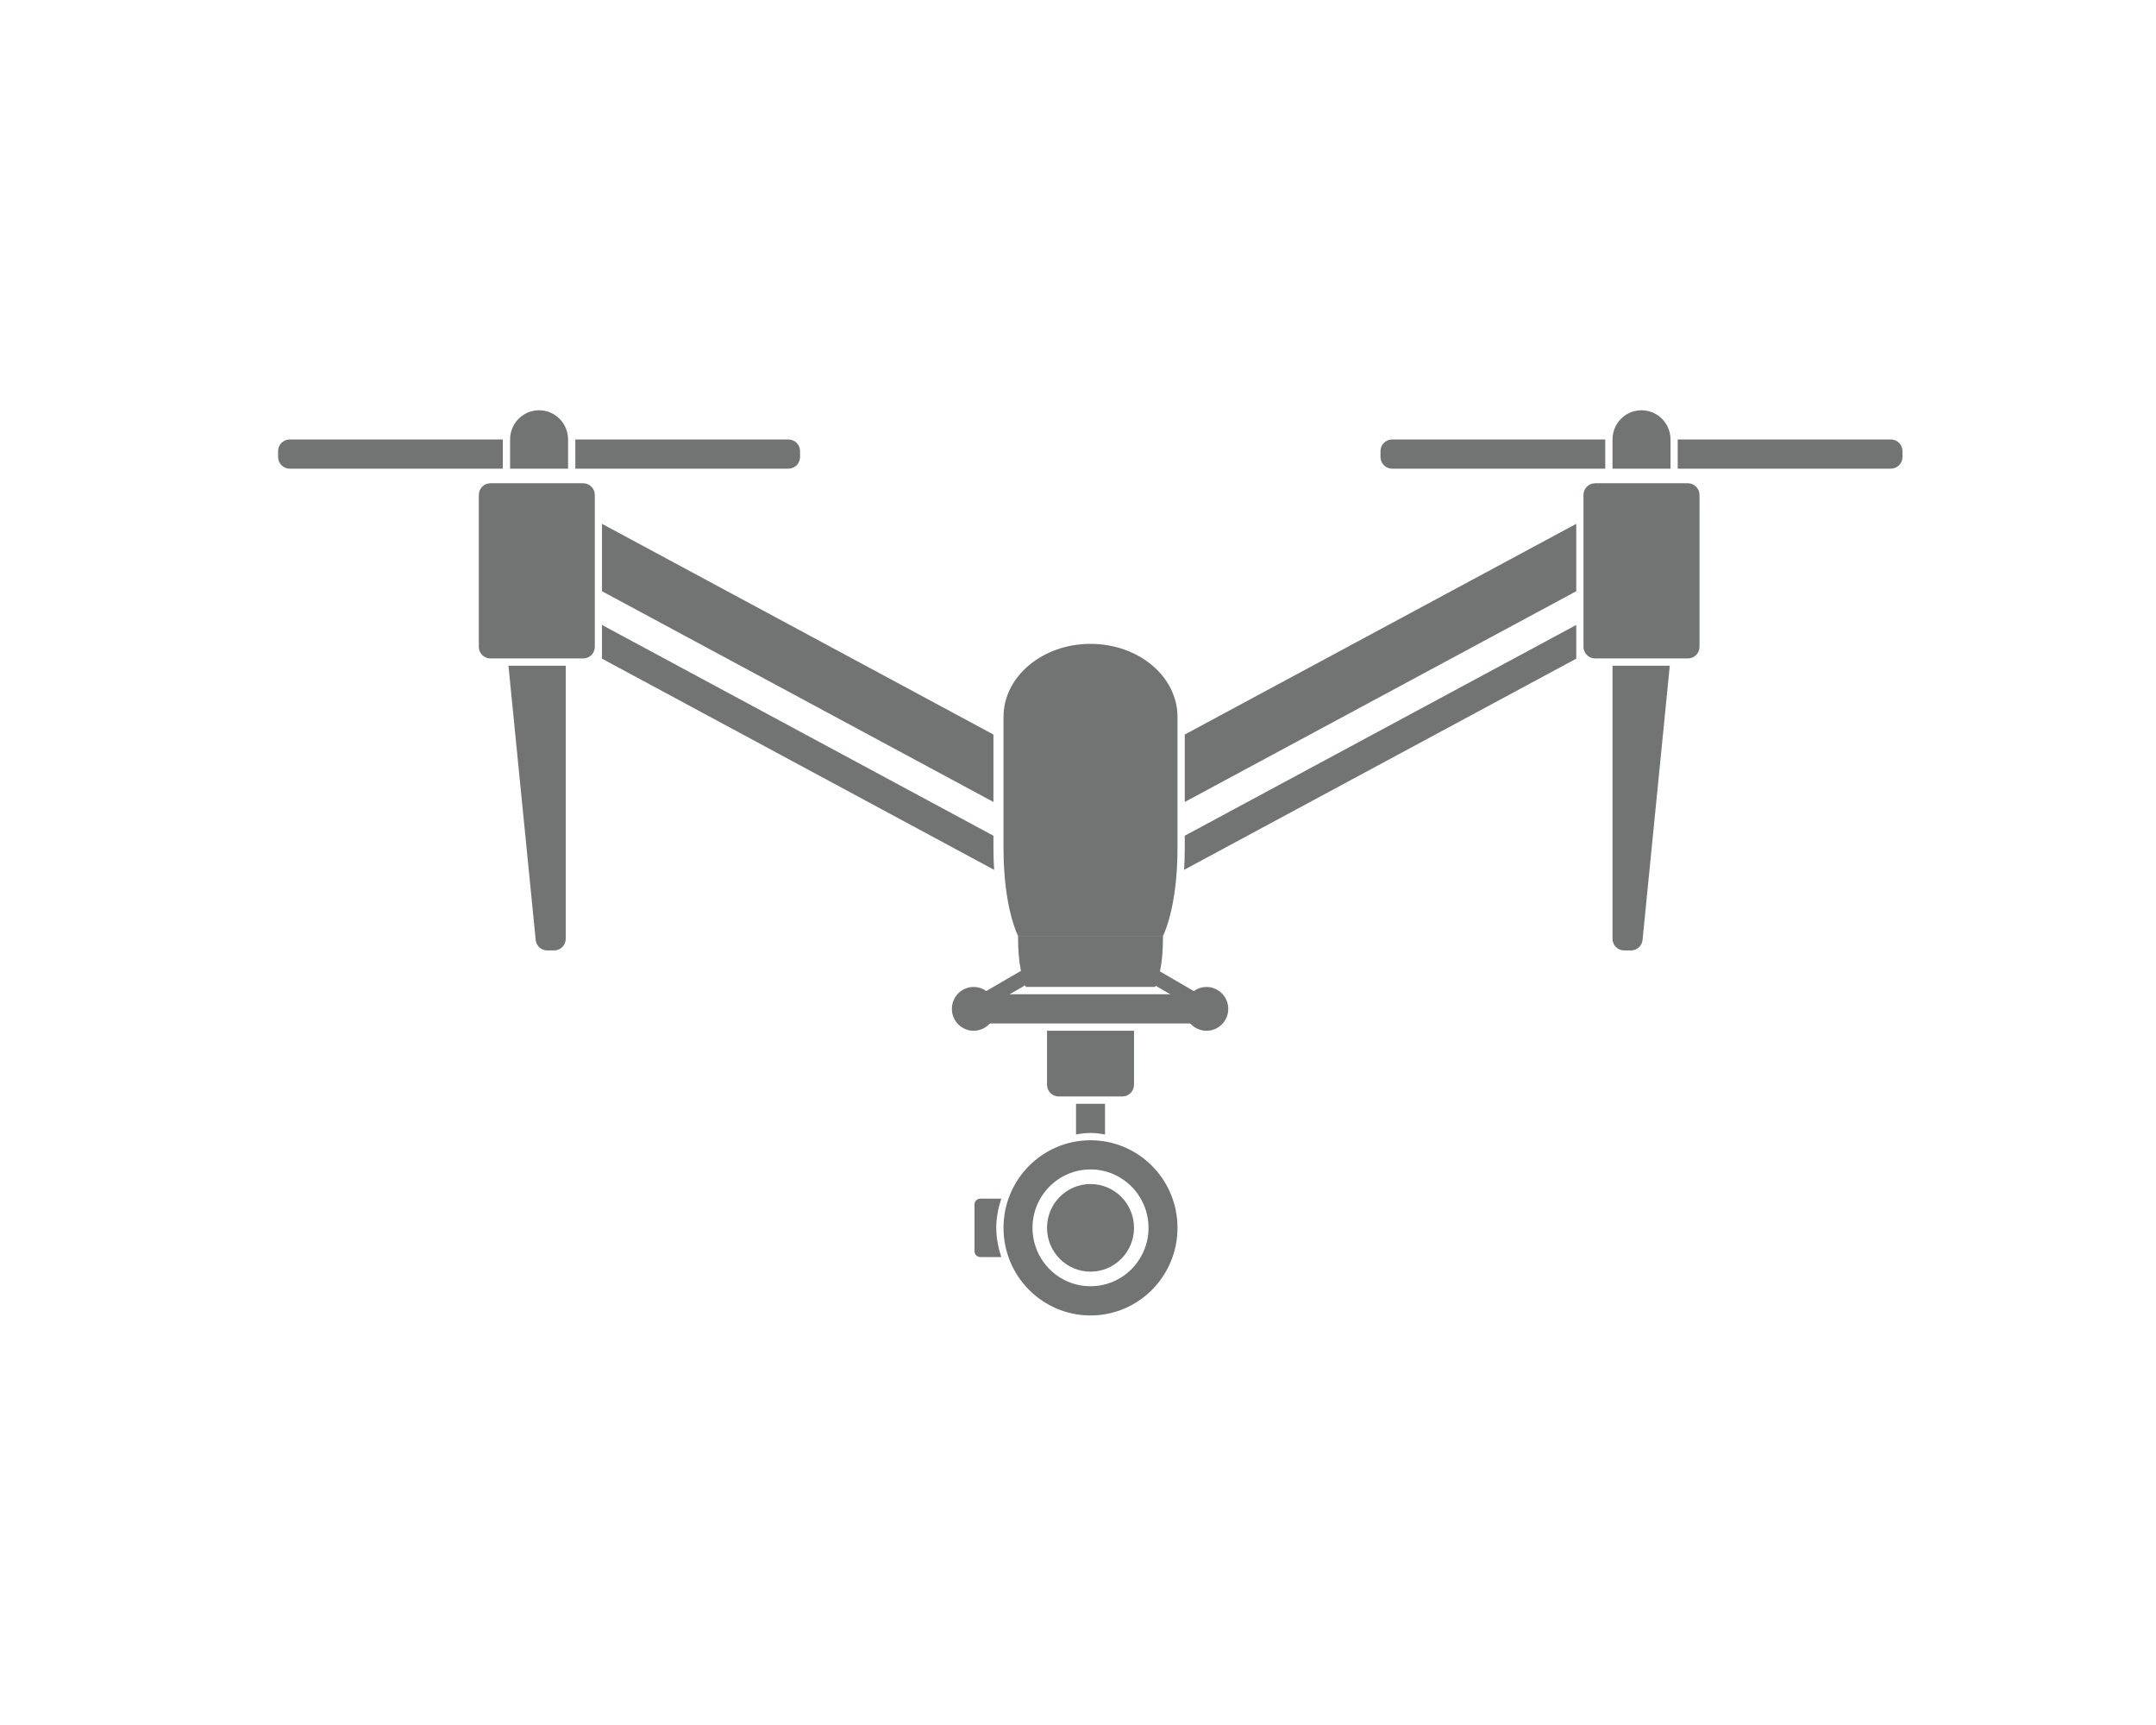 <?xml version="1.0" encoding="UTF-8"?>
<svg width="60px" height="48px" viewBox="0 0 60 48" version="1.1" xmlns="http://www.w3.org/2000/svg" xmlns:xlink="http://www.w3.org/1999/xlink">
    <!-- Generator: Sketch 45.2 (43514) - http://www.bohemiancoding.com/sketch -->
    <title>ic_in2</title>
    <desc>Created with Sketch.</desc>
    <defs></defs>
    <g id="Page-1" stroke="none" stroke-width="1" fill="none" fill-rule="evenodd">
        <g id="ic_front_商城首页80%缩小版" transform="translate(-870, -114)">
            <g id="Page-1" transform="translate(877, 125)" fill="#727473">
                <path d="M7.15,7.525 L7.908,15.155 C7.924,15.321 8.063,15.447 8.229,15.447 L8.421,15.447 C8.599,15.447 8.744,15.302 8.744,15.122 L8.744,7.525 L7.15,7.525 Z" id="Fill-1"></path>
                <path d="M6.648,2.447 L9.23,2.447 C9.409,2.447 9.553,2.593 9.553,2.772 L9.553,6.997 C9.553,7.177 9.409,7.322 9.23,7.322 L6.648,7.322 C6.47,7.322 6.325,7.177 6.325,6.997 L6.325,2.772 C6.325,2.593 6.47,2.447 6.648,2.447" id="Fill-3"></path>
                <path d="M20.647,9.439 L9.753,3.576 L9.753,5.452 L20.647,11.316 L20.647,9.439 Z M20.666,13.204 C20.655,13.018 20.647,12.819 20.647,12.604 L20.647,12.255 L9.753,6.39 L9.753,7.328 L20.666,13.204 Z" id="Fill-5"></path>
                <path d="M8.002,0.416 C8.447,0.416 8.809,0.779 8.809,1.229 L8.809,2.041 L7.195,2.041 L7.195,1.229 C7.195,0.779 7.556,0.416 8.002,0.416" id="Fill-7"></path>
                <path d="M9.011,2.041 L14.942,2.041 C15.121,2.041 15.265,1.896 15.265,1.716 L15.265,1.554 C15.265,1.374 15.121,1.229 14.942,1.229 L9.011,1.229 L9.011,2.041 Z M1.062,2.041 L6.993,2.041 L6.993,1.229 L1.062,1.229 C0.883,1.229 0.739,1.374 0.739,1.554 L0.739,1.716 C0.739,1.896 0.883,2.041 1.062,2.041 L1.062,2.041 Z" id="Fill-9"></path>
                <path d="M38.682,0.416 C39.127,0.416 39.489,0.779 39.489,1.229 L39.489,2.041 L37.875,2.041 L37.875,1.229 C37.875,0.779 38.236,0.416 38.682,0.416" id="Fill-11"></path>
                <path d="M37.673,2.041 L31.741,2.041 C31.563,2.041 31.418,1.896 31.418,1.716 L31.418,1.554 C31.418,1.374 31.563,1.229 31.741,1.229 L37.673,1.229 L37.673,2.041 Z M45.622,2.041 L39.69,2.041 L39.69,1.229 L45.622,1.229 C45.8,1.229 45.945,1.374 45.945,1.554 L45.945,1.716 C45.945,1.896 45.8,2.041 45.622,2.041 L45.622,2.041 Z" id="Fill-13"></path>
                <path d="M39.469,7.525 L38.711,15.155 C38.695,15.321 38.555,15.447 38.39,15.447 L38.197,15.447 C38.019,15.447 37.875,15.302 37.875,15.122 L37.875,7.525 L39.469,7.525 Z" id="Fill-16"></path>
                <path d="M37.39,2.447 L39.973,2.447 C40.151,2.447 40.296,2.593 40.296,2.772 L40.296,6.997 C40.296,7.177 40.151,7.322 39.973,7.322 L37.39,7.322 C37.212,7.322 37.067,7.177 37.067,6.997 L37.067,2.772 C37.067,2.593 37.212,2.447 37.39,2.447" id="Fill-18"></path>
                <path d="M25.971,9.439 L36.866,3.576 L36.866,5.452 L25.971,11.316 L25.971,9.439 Z M25.953,13.204 C25.964,13.018 25.971,12.819 25.971,12.604 L25.971,12.255 L36.866,6.39 L36.866,7.328 L25.953,13.204 Z" id="Fill-20"></path>
                <path d="M23.348,21.947 C24.017,21.947 24.559,22.493 24.559,23.166 C24.559,23.839 24.017,24.385 23.348,24.385 C22.679,24.385 22.138,23.839 22.138,23.166 C22.138,22.493 22.679,21.947 23.348,21.947" id="Fill-22"></path>
                <path d="M20.725,23.166 C20.725,23.452 20.782,23.721 20.865,23.979 L20.282,23.979 C20.192,23.979 20.12,23.905 20.12,23.816 L20.12,22.516 C20.12,22.427 20.192,22.354 20.282,22.354 L20.865,22.354 C20.782,22.611 20.725,22.88 20.725,23.166" id="Fill-24"></path>
                <path d="M23.348,24.791 C22.457,24.791 21.734,24.063 21.734,23.166 C21.734,22.269 22.457,21.541 23.348,21.541 C24.239,21.541 24.962,22.269 24.962,23.166 C24.962,24.063 24.239,24.791 23.348,24.791 M23.348,20.729 C22.011,20.729 20.927,21.82 20.927,23.166 C20.927,24.512 22.011,25.604 23.348,25.604 C24.686,25.604 25.769,24.512 25.769,23.166 C25.769,21.82 24.686,20.729 23.348,20.729" id="Fill-26"></path>
                <path d="M23.348,20.525 C23.21,20.525 23.077,20.545 22.945,20.567 L22.945,19.713 L23.752,19.713 L23.752,20.567 C23.619,20.545 23.486,20.525 23.348,20.525" id="Fill-28"></path>
                <path d="M24.559,17.682 L24.559,19.185 C24.559,19.364 24.414,19.51 24.236,19.51 L22.461,19.51 C22.282,19.51 22.138,19.364 22.138,19.185 L22.138,17.682 L24.559,17.682 Z" id="Fill-30"></path>
                <polygon id="Fill-32" points="22.648 15.297 19.852 16.922 20.054 17.274 22.849 15.649"></polygon>
                <path d="M20.095,16.463 C20.429,16.463 20.7,16.736 20.7,17.072 C20.7,17.409 20.429,17.682 20.095,17.682 C19.761,17.682 19.49,17.409 19.49,17.072 C19.49,16.736 19.761,16.463 20.095,16.463" id="Fill-34"></path>
                <polygon id="Fill-36" points="24.019 15.297 26.814 16.922 26.612 17.274 23.817 15.649"></polygon>
                <path d="M26.576,16.463 C26.91,16.463 27.182,16.736 27.182,17.072 C27.182,17.409 26.91,17.682 26.576,17.682 C26.242,17.682 25.971,17.409 25.971,17.072 C25.971,16.736 26.242,16.463 26.576,16.463" id="Fill-38"></path>
                <polygon id="Fill-40" points="20.12 17.479 26.576 17.479 26.576 16.666 20.12 16.666"></polygon>
                <path d="M25.148,16.463 C25.242,16.2 25.366,15.894 25.366,15.041 L23.349,15.041 L21.331,15.041 C21.331,15.894 21.455,16.2 21.549,16.463 L23.349,16.463 L25.148,16.463 Z" id="Fill-42"></path>
                <path d="M25.366,15.041 L23.348,15.041 L21.331,15.041 C21.331,15.041 20.927,14.275 20.927,12.604 L20.927,8.947 C20.927,7.825 22.011,6.916 23.348,6.916 C24.686,6.916 25.769,7.825 25.769,8.947 L25.769,12.604 C25.769,14.275 25.366,15.041 25.366,15.041" id="Fill-43"></path>
            </g>
            <g id="Slices" transform="translate(390, 114)"></g>
        </g>
    </g>
</svg>